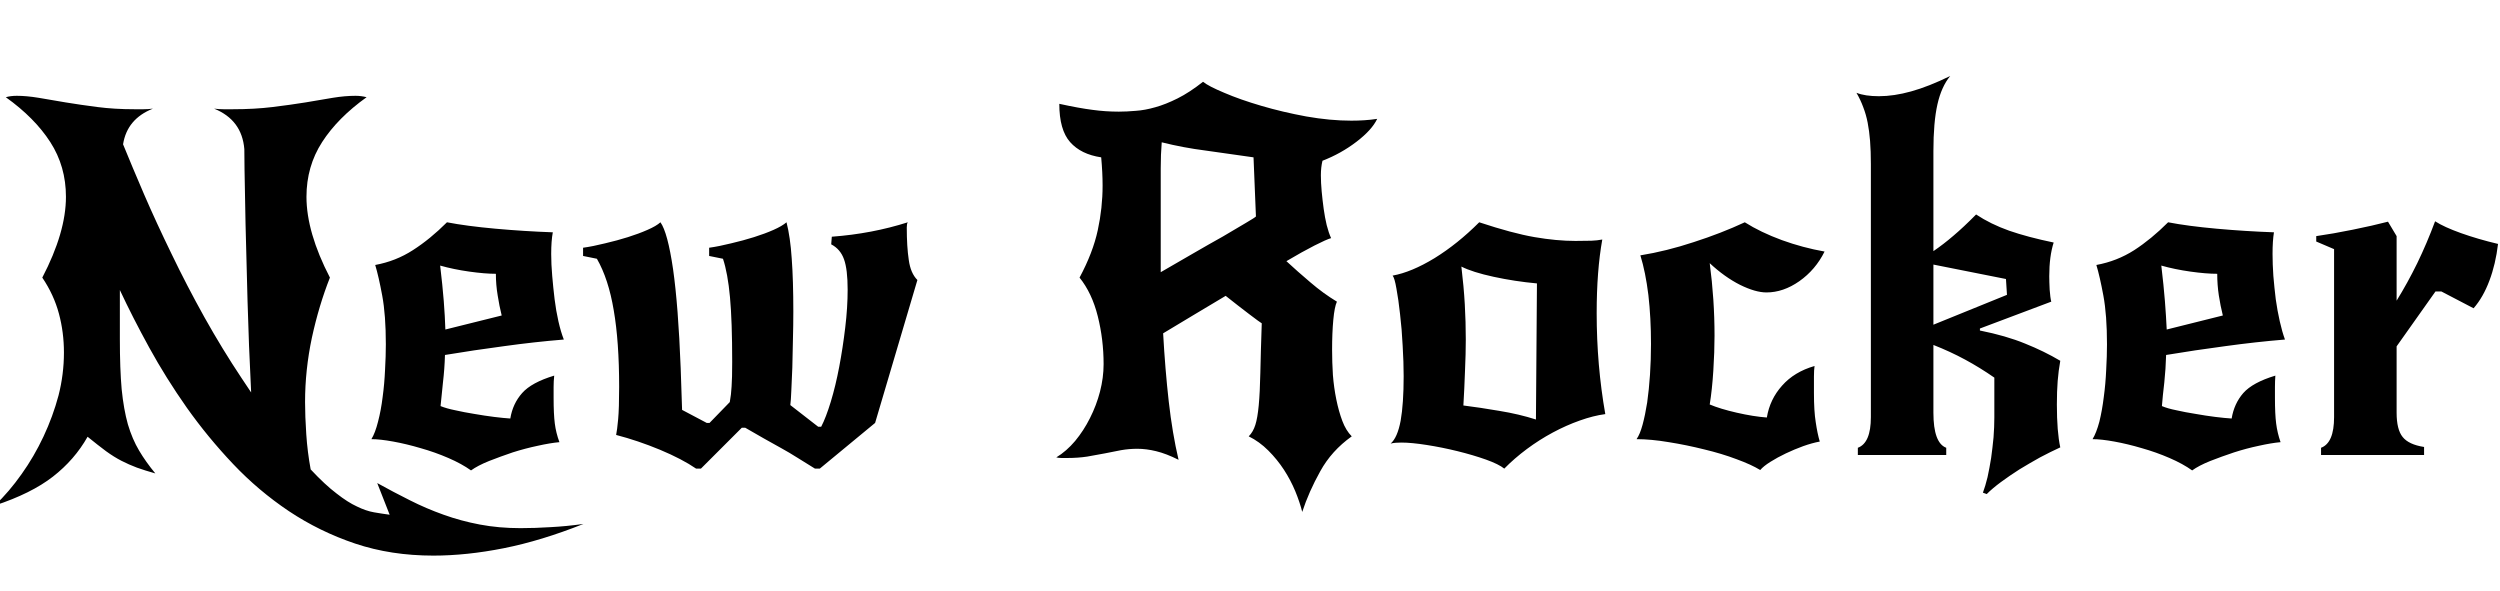 <svg xmlns="http://www.w3.org/2000/svg" xmlns:xlink="http://www.w3.org/1999/xlink" width="124.728" height="29.496"><path fill="black" d="M12.05 18.86L12.53 19.58Q12.41 17.21 12.35 15.02Q12.29 12.84 12.25 11.16Q12.22 9.48 12.20 8.47Q12.19 7.46 12.19 7.44L12.19 7.44Q12.07 5.98 10.68 5.42L10.68 5.42Q10.92 5.45 11.15 5.45Q11.38 5.45 11.62 5.45L11.62 5.45Q12.70 5.45 13.60 5.34Q14.50 5.23 15.24 5.11Q15.98 4.99 16.60 4.88Q17.21 4.78 17.74 4.78L17.74 4.78Q18.02 4.78 18.29 4.85L18.29 4.85Q16.85 5.88 16.07 7.09Q15.29 8.30 15.29 9.82L15.29 9.82Q15.29 11.59 16.46 13.85L16.46 13.85Q15.91 15.24 15.56 16.85Q15.22 18.46 15.22 20.06L15.22 20.06Q15.22 20.76 15.28 21.66Q15.34 22.56 15.50 23.42L15.50 23.42Q16.22 24.19 16.79 24.62Q17.35 25.06 17.81 25.27Q18.26 25.49 18.66 25.56Q19.06 25.63 19.44 25.68L19.44 25.68L18.82 24.10Q19.63 24.55 20.45 24.96Q21.26 25.37 22.13 25.68Q22.99 25.99 23.94 26.17Q24.89 26.35 25.97 26.35L25.97 26.35Q26.69 26.35 27.47 26.30Q28.25 26.26 29.11 26.14L29.11 26.14Q27 26.98 25.14 27.35Q23.28 27.72 21.62 27.72L21.62 27.72Q19.51 27.72 17.72 27.12Q15.94 26.52 14.41 25.50Q12.89 24.48 11.63 23.15Q10.37 21.82 9.32 20.34Q8.28 18.86 7.45 17.35Q6.62 15.84 5.98 14.47L5.98 14.47L5.98 16.92Q5.98 18.41 6.07 19.42Q6.17 20.42 6.38 21.17Q6.60 21.91 6.94 22.48Q7.27 23.04 7.75 23.62L7.75 23.62Q7.22 23.47 6.83 23.33Q6.43 23.18 6.06 22.99Q5.69 22.80 5.29 22.51Q4.90 22.22 4.37 21.79L4.37 21.79Q3.72 22.94 2.64 23.78Q1.56 24.62-0.26 25.22L-0.26 25.22Q0.46 24.53 1.08 23.65Q1.70 22.78 2.17 21.78Q2.64 20.78 2.92 19.73Q3.19 18.67 3.19 17.59L3.19 17.59Q3.19 16.58 2.94 15.65Q2.69 14.71 2.11 13.85L2.11 13.85Q3.29 11.59 3.29 9.82L3.29 9.82Q3.29 8.30 2.51 7.09Q1.73 5.88 0.29 4.85L0.29 4.85Q0.53 4.78 0.84 4.78L0.84 4.78Q1.32 4.78 1.93 4.88Q2.54 4.99 3.28 5.11Q4.01 5.23 4.86 5.34Q5.71 5.45 6.70 5.45L6.70 5.45Q6.94 5.45 7.16 5.45Q7.39 5.45 7.63 5.42L7.63 5.42Q6.34 5.93 6.14 7.20L6.14 7.20Q6.58 8.28 7.19 9.70Q7.80 11.11 8.56 12.67Q9.31 14.23 10.20 15.83Q11.09 17.42 12.05 18.86L12.05 18.86ZM23.50 23.47L23.50 23.47Q23.04 23.14 22.37 22.85Q21.70 22.56 20.99 22.36Q20.28 22.15 19.62 22.03Q18.96 21.91 18.53 21.91L18.53 21.91Q18.72 21.60 18.86 21.04Q19.01 20.47 19.09 19.81Q19.18 19.15 19.21 18.46Q19.25 17.76 19.25 17.18L19.25 17.18Q19.25 15.72 19.07 14.75Q18.89 13.78 18.72 13.22L18.72 13.22Q19.75 13.03 20.60 12.48Q21.46 11.93 22.30 11.09L22.30 11.09Q23.28 11.28 24.72 11.41Q26.16 11.54 27.58 11.59L27.58 11.59Q27.50 12.02 27.50 12.67L27.50 12.67Q27.50 13.18 27.55 13.76Q27.60 14.35 27.67 14.93Q27.74 15.50 27.86 16.03Q27.98 16.56 28.13 16.94L28.13 16.94Q26.66 17.06 25.15 17.27Q23.64 17.47 22.20 17.71L22.20 17.71Q22.18 18.41 22.10 19.08Q22.03 19.75 21.98 20.26L21.98 20.26Q22.27 20.38 22.72 20.47Q23.16 20.57 23.66 20.65Q24.17 20.74 24.65 20.80Q25.13 20.86 25.46 20.88L25.46 20.88Q25.58 20.14 26.05 19.61Q26.52 19.08 27.65 18.74L27.65 18.74Q27.62 19.03 27.62 19.31Q27.62 19.58 27.62 19.85L27.62 19.85Q27.62 20.66 27.68 21.13Q27.74 21.60 27.91 22.06L27.91 22.06Q27.46 22.10 26.83 22.24Q26.21 22.37 25.58 22.57Q24.96 22.78 24.40 23.00Q23.83 23.23 23.50 23.47ZM21.96 13.25L21.96 13.25Q22.08 14.26 22.14 15.02Q22.20 15.79 22.22 16.44L22.22 16.44L25.03 15.74Q24.91 15.26 24.83 14.74Q24.74 14.21 24.74 13.66L24.74 13.66Q24.19 13.66 23.41 13.55Q22.63 13.44 21.96 13.25ZM40.90 23.38L40.66 23.38Q40.20 23.09 39.79 22.84Q39.38 22.58 38.98 22.36Q38.57 22.13 38.12 21.88Q37.68 21.62 37.18 21.34L37.18 21.34L37.01 21.34L34.97 23.38L34.73 23.38Q34.03 22.90 32.93 22.44Q31.82 21.98 30.74 21.70L30.74 21.70Q30.79 21.46 30.84 20.92Q30.89 20.38 30.89 19.30L30.89 19.30Q30.89 17.04 30.62 15.48Q30.36 13.92 29.78 12.91L29.78 12.91L29.09 12.77L29.09 12.36Q29.59 12.29 30.19 12.14Q30.79 12 31.33 11.83Q31.87 11.66 32.30 11.47Q32.74 11.28 32.95 11.09L32.95 11.09Q33.31 11.59 33.58 13.43Q33.84 15.26 33.96 18.36L33.96 18.36L34.03 20.45L35.26 21.10L35.40 21.10L36.41 20.06Q36.48 19.68 36.50 19.28Q36.53 18.89 36.53 18.05L36.53 18.05Q36.53 16.03 36.42 14.83Q36.31 13.63 36.07 12.91L36.07 12.91L35.38 12.77L35.38 12.36Q35.88 12.29 36.48 12.14Q37.08 12 37.62 11.83Q38.16 11.66 38.59 11.47Q39.02 11.28 39.24 11.09L39.24 11.09Q39.43 11.83 39.50 12.90Q39.58 13.97 39.58 15.55L39.58 15.55Q39.58 16.22 39.56 16.96Q39.55 17.69 39.53 18.34Q39.50 18.98 39.48 19.49Q39.46 19.99 39.43 20.21L39.43 20.21L40.82 21.29L40.97 21.29Q41.21 20.83 41.45 20.04Q41.69 19.25 41.87 18.30Q42.05 17.35 42.17 16.34Q42.29 15.34 42.29 14.45L42.29 14.45Q42.29 13.44 42.11 12.94Q41.93 12.43 41.47 12.19L41.47 12.19L41.50 11.81Q43.51 11.66 45.29 11.09L45.29 11.09Q45.24 11.16 45.24 11.35L45.24 11.35Q45.24 12.31 45.34 12.97Q45.43 13.63 45.77 13.97L45.77 13.97L43.66 21.10L40.90 23.38ZM67.44 21.77L67.44 21.77Q66.43 22.49 65.87 23.51Q65.30 24.53 64.97 25.54L64.97 25.54Q64.85 25.06 64.62 24.50Q64.39 23.95 64.06 23.44Q63.72 22.92 63.28 22.48Q62.83 22.03 62.30 21.77L62.30 21.77Q62.52 21.55 62.63 21.20Q62.74 20.86 62.80 20.22Q62.86 19.58 62.88 18.60Q62.90 17.62 62.95 16.13L62.95 16.13Q62.86 16.08 62.32 15.67Q61.78 15.26 61.15 14.76L61.15 14.76Q60.31 15.26 59.51 15.74Q58.70 16.22 58.03 16.63L58.03 16.63Q58.13 18.43 58.31 20.03Q58.49 21.62 58.80 22.94L58.80 22.94Q58.18 22.63 57.68 22.51Q57.19 22.39 56.74 22.39L56.74 22.39Q56.33 22.39 55.93 22.46Q55.54 22.54 55.12 22.62Q54.70 22.70 54.24 22.78Q53.78 22.85 53.23 22.85L53.23 22.85Q53.11 22.85 52.97 22.85Q52.82 22.85 52.70 22.82L52.70 22.82Q53.21 22.51 53.64 22.00Q54.07 21.48 54.38 20.86Q54.70 20.23 54.88 19.54Q55.06 18.84 55.06 18.17L55.06 18.17Q55.06 16.94 54.77 15.78Q54.48 14.62 53.86 13.85L53.86 13.85Q54.53 12.60 54.77 11.48Q55.01 10.37 55.01 9.26L55.01 9.26Q55.01 8.62 54.94 7.85L54.94 7.85Q53.93 7.70 53.39 7.09Q52.85 6.48 52.85 5.18L52.85 5.18Q53.86 5.40 54.50 5.48Q55.15 5.57 55.82 5.57L55.82 5.57Q56.21 5.57 56.66 5.53Q57.12 5.50 57.64 5.35Q58.15 5.21 58.75 4.91Q59.35 4.61 60.02 4.08L60.02 4.08Q60.29 4.30 61.08 4.63Q61.87 4.97 62.93 5.28Q63.98 5.59 65.17 5.81Q66.36 6.02 67.42 6.02L67.42 6.02Q67.75 6.02 68.06 6Q68.38 5.98 68.71 5.93L68.71 5.93Q68.45 6.48 67.68 7.07Q66.91 7.66 65.98 8.02L65.98 8.02Q65.90 8.35 65.90 8.74L65.90 8.74Q65.90 9.12 65.94 9.55Q65.98 9.98 66.04 10.42Q66.10 10.85 66.19 11.23Q66.29 11.62 66.41 11.88L66.41 11.88Q66.17 11.95 65.58 12.25Q64.99 12.55 64.18 13.03L64.18 13.03Q64.73 13.54 65.38 14.09Q66.02 14.64 66.70 15.05L66.70 15.05Q66.58 15.31 66.52 15.96Q66.46 16.61 66.46 17.45L66.46 17.45Q66.46 18.07 66.50 18.71Q66.55 19.34 66.67 19.93Q66.79 20.52 66.97 21Q67.15 21.48 67.44 21.77ZM62.66 10.80L62.54 7.85Q61.25 7.66 60.14 7.51Q59.04 7.37 57.96 7.10L57.96 7.10Q57.91 7.70 57.91 8.40Q57.91 9.10 57.91 9.82L57.91 9.82L57.91 11.69L57.91 13.58Q58.68 13.13 59.50 12.66Q60.31 12.19 61.01 11.80Q61.70 11.40 62.16 11.12Q62.62 10.85 62.66 10.80L62.66 10.80ZM73.80 11.09L73.80 11.09Q75.46 11.64 76.56 11.83Q77.66 12.02 78.60 12.02L78.60 12.02Q79.13 12.02 79.40 12.01Q79.68 12 79.94 11.95L79.94 11.95Q79.66 13.51 79.66 15.62L79.66 15.62Q79.66 18.22 80.09 20.66L80.09 20.66Q79.49 20.74 78.82 20.98Q78.14 21.22 77.47 21.58Q76.80 21.94 76.18 22.40Q75.55 22.87 75.05 23.38L75.05 23.38Q74.78 23.16 74.14 22.93Q73.49 22.70 72.72 22.51Q71.95 22.32 71.18 22.20Q70.42 22.08 69.91 22.08L69.91 22.08Q69.77 22.08 69.64 22.09Q69.50 22.10 69.38 22.13L69.38 22.13Q69.72 21.84 69.88 20.99Q70.03 20.14 70.03 18.77L70.03 18.77Q70.03 18.07 69.98 17.24Q69.94 16.42 69.85 15.67Q69.77 14.93 69.67 14.40Q69.58 13.87 69.48 13.75L69.48 13.75Q70.42 13.58 71.57 12.88Q72.72 12.17 73.80 11.09ZM76.63 20.93L76.68 14.14Q75.58 14.04 74.52 13.81Q73.46 13.58 72.91 13.30L72.91 13.30Q73.03 14.30 73.08 15.18Q73.13 16.06 73.13 16.94L73.13 16.94Q73.13 17.64 73.09 18.52Q73.06 19.39 73.01 20.23L73.01 20.23Q73.82 20.33 74.81 20.50Q75.79 20.66 76.63 20.93L76.63 20.93ZM87.82 23.45L87.82 23.45Q87.38 23.18 86.64 22.91Q85.90 22.63 85.02 22.42Q84.14 22.20 83.26 22.06Q82.37 21.91 81.65 21.91L81.65 21.91Q81.82 21.67 81.95 21.19Q82.08 20.71 82.18 20.08Q82.27 19.44 82.32 18.70Q82.37 17.95 82.37 17.16L82.37 17.16Q82.37 15.86 82.24 14.72Q82.10 13.58 81.84 12.74L81.84 12.74Q83.14 12.53 84.50 12.08Q85.87 11.64 87.05 11.09L87.05 11.09Q87.84 11.59 88.90 11.98Q89.95 12.36 91.03 12.55L91.03 12.55Q90.58 13.46 89.77 14.03Q88.97 14.59 88.13 14.59L88.13 14.59Q87.58 14.59 86.81 14.21Q86.04 13.82 85.30 13.13L85.30 13.13Q85.42 14.04 85.48 14.94Q85.54 15.84 85.54 16.75L85.54 16.75Q85.54 17.54 85.48 18.49Q85.42 19.44 85.30 20.18L85.30 20.18Q85.82 20.40 86.65 20.59Q87.48 20.78 88.15 20.83L88.15 20.83Q88.30 19.92 88.91 19.24Q89.52 18.55 90.53 18.26L90.53 18.26Q90.50 18.46 90.50 18.79Q90.50 19.13 90.50 19.61L90.50 19.61Q90.50 20.52 90.59 21.07Q90.67 21.62 90.79 22.03L90.79 22.03Q90.41 22.10 89.96 22.26Q89.52 22.42 89.10 22.62Q88.68 22.82 88.33 23.04Q87.98 23.26 87.82 23.45ZM99.12 24.65L98.93 24.58Q99.05 24.26 99.16 23.81Q99.26 23.35 99.34 22.85Q99.41 22.34 99.46 21.82Q99.50 21.29 99.50 20.83L99.50 20.83L99.50 18.84Q98.78 18.34 98.04 17.94Q97.30 17.54 96.46 17.21L96.46 17.21L96.46 20.59Q96.46 22.10 97.10 22.34L97.10 22.34L97.10 22.70L92.69 22.70L92.69 22.34Q93.34 22.10 93.34 20.81L93.34 20.81L93.34 8.18Q93.34 7.54 93.30 7.03Q93.26 6.53 93.18 6.12Q93.10 5.71 92.96 5.35Q92.83 4.99 92.62 4.63L92.62 4.63Q93.05 4.80 93.74 4.80L93.74 4.80Q94.49 4.80 95.35 4.56Q96.22 4.32 97.30 3.79L97.30 3.79Q96.86 4.32 96.66 5.21Q96.46 6.10 96.46 7.54L96.46 7.54L96.46 12.53Q96.96 12.19 97.46 11.76Q97.97 11.33 98.59 10.70L98.59 10.70Q99.31 11.18 100.24 11.51Q101.16 11.83 102.46 12.10L102.46 12.10Q102.24 12.79 102.24 13.78L102.24 13.78Q102.24 14.04 102.26 14.45Q102.29 14.86 102.34 15.05L102.34 15.05L98.78 16.39L98.78 16.49Q100.08 16.75 101.03 17.14Q101.98 17.52 102.79 18L102.79 18Q102.70 18.50 102.66 19.01Q102.62 19.51 102.62 20.18L102.62 20.18Q102.62 21.55 102.79 22.32L102.79 22.32Q102.31 22.54 101.78 22.82Q101.26 23.11 100.75 23.42Q100.25 23.74 99.83 24.05Q99.41 24.36 99.12 24.65L99.12 24.65ZM96.46 13.20L96.46 16.20L100.13 14.71L100.08 13.92L96.46 13.20ZM109.37 23.47L109.37 23.47Q108.91 23.14 108.24 22.85Q107.57 22.56 106.86 22.36Q106.15 22.15 105.49 22.03Q104.83 21.91 104.40 21.91L104.40 21.91Q104.59 21.60 104.74 21.04Q104.88 20.47 104.96 19.81Q105.05 19.15 105.08 18.46Q105.12 17.76 105.12 17.18L105.12 17.18Q105.12 15.72 104.94 14.75Q104.76 13.78 104.59 13.22L104.59 13.22Q105.62 13.03 106.48 12.48Q107.33 11.93 108.17 11.09L108.17 11.09Q109.15 11.28 110.59 11.41Q112.03 11.54 113.45 11.59L113.45 11.59Q113.38 12.02 113.38 12.67L113.38 12.67Q113.38 13.18 113.42 13.76Q113.47 14.35 113.54 14.93Q113.62 15.50 113.74 16.03Q113.86 16.56 114 16.94L114 16.94Q112.54 17.06 111.02 17.27Q109.51 17.47 108.07 17.71L108.07 17.71Q108.05 18.41 107.98 19.08Q107.90 19.75 107.86 20.26L107.86 20.26Q108.14 20.38 108.59 20.47Q109.03 20.57 109.54 20.65Q110.04 20.74 110.52 20.80Q111 20.86 111.34 20.88L111.34 20.88Q111.46 20.14 111.92 19.61Q112.39 19.08 113.52 18.74L113.52 18.74Q113.50 19.03 113.50 19.31Q113.50 19.58 113.50 19.85L113.50 19.85Q113.50 20.66 113.56 21.13Q113.62 21.60 113.78 22.06L113.78 22.06Q113.33 22.10 112.70 22.24Q112.08 22.37 111.46 22.57Q110.83 22.78 110.27 23.00Q109.70 23.23 109.37 23.47ZM107.83 13.25L107.83 13.25Q107.95 14.26 108.01 15.02Q108.07 15.79 108.10 16.44L108.10 16.44L110.90 15.74Q110.78 15.26 110.70 14.74Q110.62 14.21 110.62 13.66L110.62 13.66Q110.06 13.66 109.28 13.55Q108.50 13.44 107.83 13.25ZM119.57 11.78L119.57 15Q120.12 14.11 120.60 13.13Q121.08 12.14 121.49 11.04L121.49 11.04Q121.94 11.33 122.78 11.63Q123.62 11.93 124.63 12.17L124.63 12.17Q124.51 13.18 124.20 14.00Q123.89 14.83 123.41 15.38L123.41 15.38L121.80 14.54L121.51 14.54L119.57 17.28L119.57 20.59Q119.57 21.43 119.87 21.80Q120.17 22.18 120.94 22.30L120.94 22.30L120.94 22.70L115.80 22.70L115.80 22.34Q116.45 22.10 116.45 20.81L116.45 20.81L116.45 12.43L115.56 12.05L115.56 11.78Q116.40 11.66 117.38 11.46Q118.37 11.26 119.14 11.06L119.14 11.06L119.57 11.78Z"/></svg>